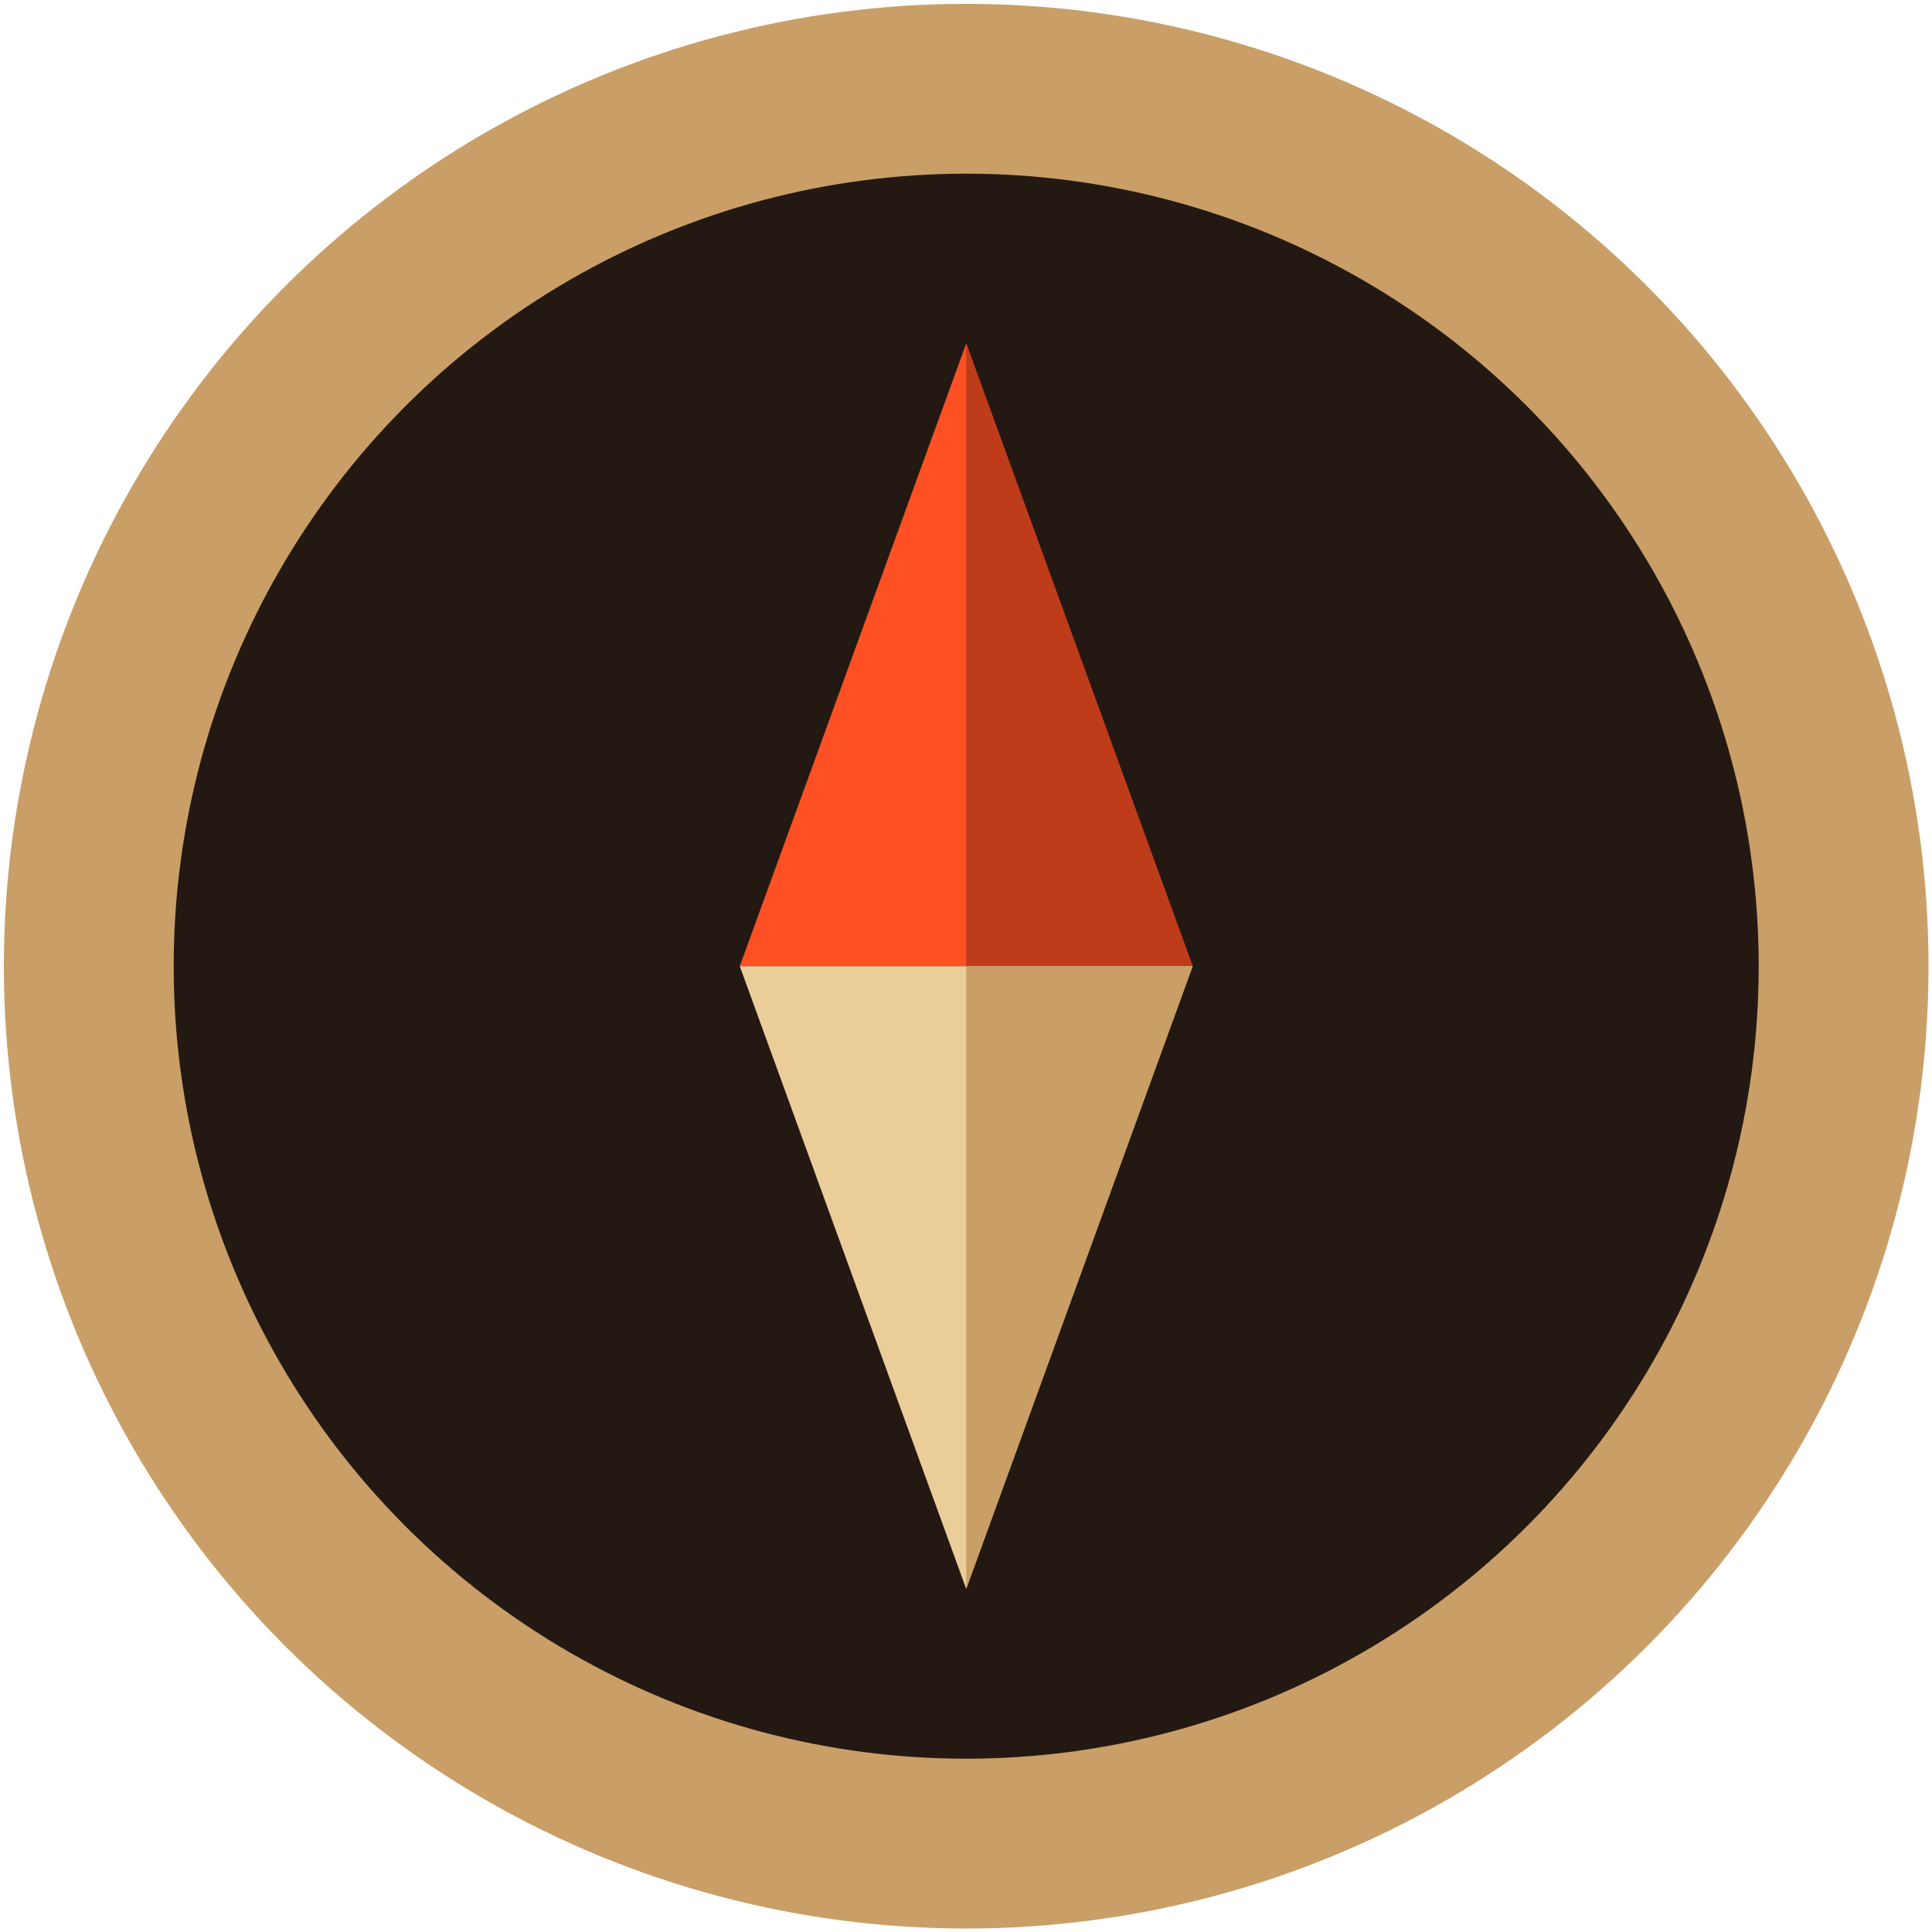 <svg viewBox="0 0 500 500" xmlns="http://www.w3.org/2000/svg">
  <defs></defs>
  <g transform="matrix(1.465, 0, 0, 1.465, 1, 1)" style="">
    <circle style="fill:#c99f67;" cx="170" cy="170" r="170"></circle>
    <circle style="fill:#241812;" cx="170" cy="170" r="140"></circle>
    <polygon style="fill:#FF5023;" points="130,170 210,170 170,60"></polygon>
    <polygon style="fill:#BF3C1A;" points="170,170 210,170 170,60"></polygon>
    <polygon style="fill:#EBCD99;" points="130,170 210,170 170,280"></polygon>
    <polygon style="fill:#C99F67;" points="170,170 210,170 170,280"></polygon>
  </g>
</svg>